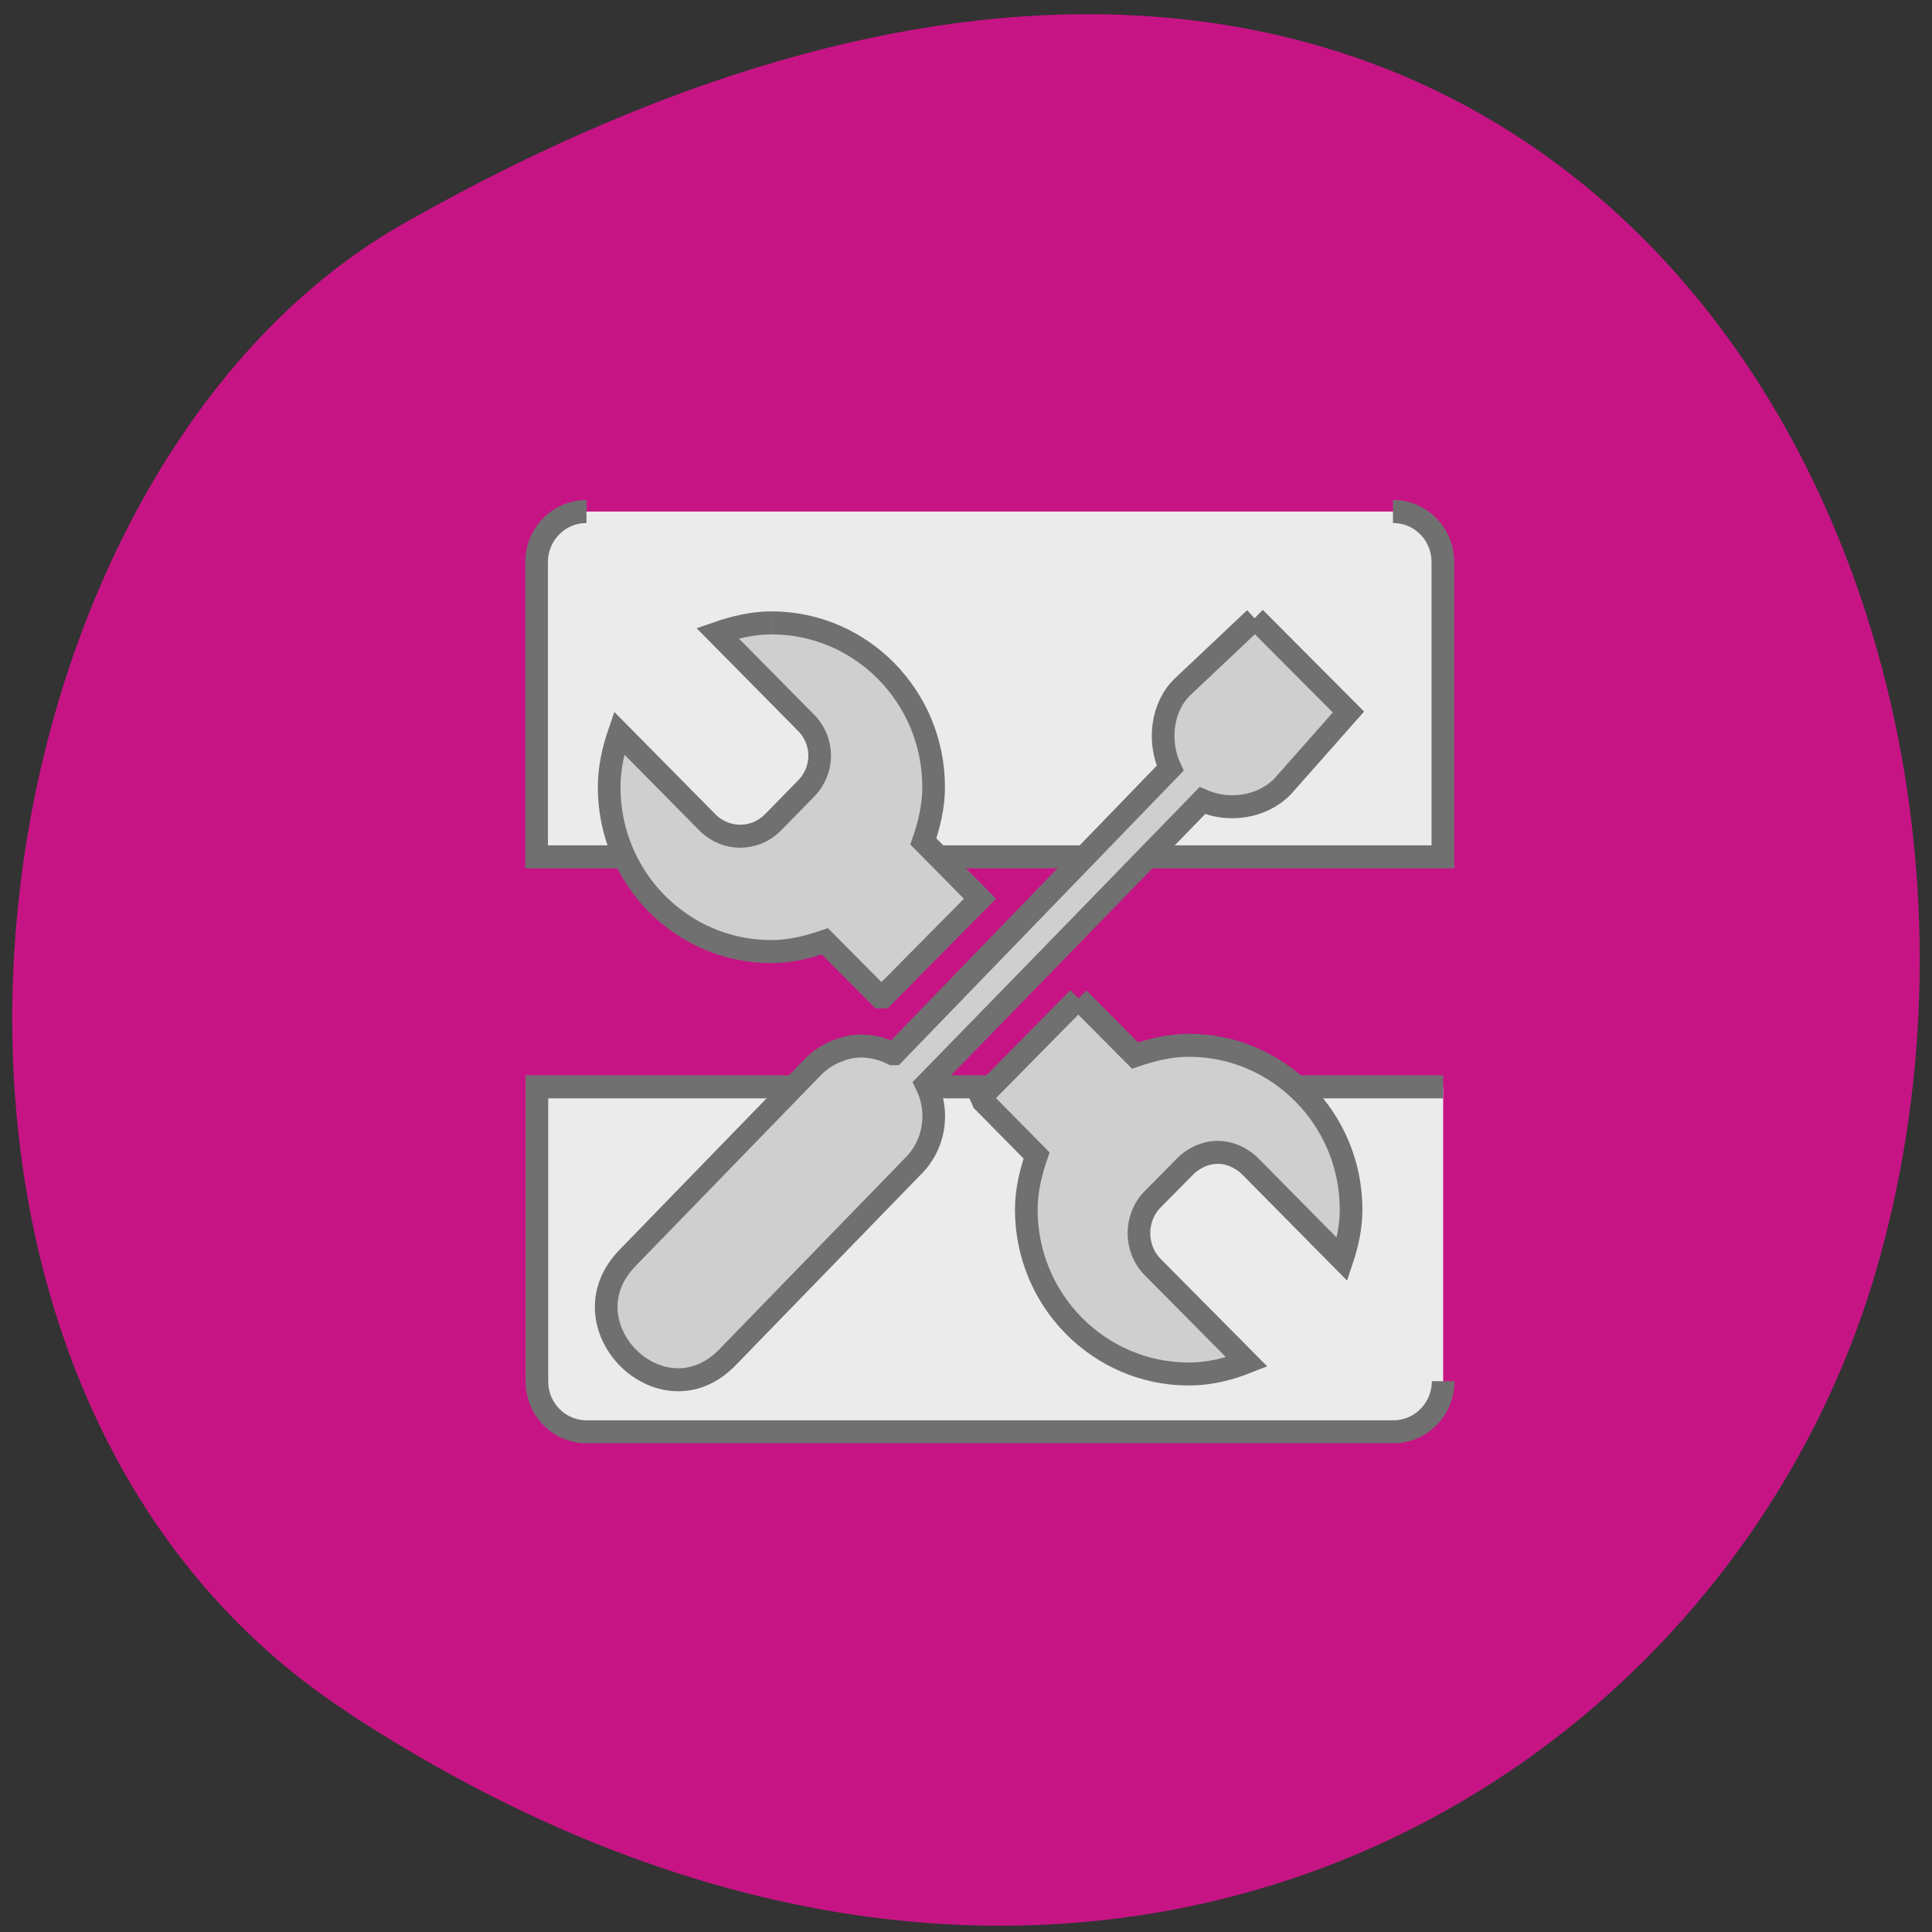 <svg xmlns="http://www.w3.org/2000/svg" viewBox="0 0 22 22"><rect x="0" y="0" width="22" height="22" fill="#333333" stroke="none"/><path d="m 3.957 19.5 c 8.184 5.355 15.637 1.035 17.406 -5.03 c 2.379 -8.152 -3.875 -19.227 -16.758 -11.93 c -5.121 2.898 -6.48 13.145 -0.648 16.957" fill="#c71485"/><g stroke="#707070"><g fill="#ebebeb" stroke-width="2" transform="matrix(0.129 0 0 0.131 -16.428 -61.2)"><path d="m 254.74 561.65 h -79.998 v 25.587 c 0 2.437 1.944 4.398 4.404 4.398 h 71.19 c 2.43 0 4.404 -1.961 4.404 -4.398"/><path d="m 179.12 511.64 c -2.43 0 -4.404 1.961 -4.404 4.398 v 25.617 h 79.998 v -25.617 c 0 -2.437 -1.944 -4.398 -4.404 -4.398"/></g><g fill="#cfcfcf" stroke-width="0.483" transform="matrix(0.534 0 0 0.542 -229.14 -243.36)"><path d="m 445.55 462.09 c -0.402 0 -0.79 0.094 -1.148 0.216 l 1.887 1.882 c 0.388 0.382 0.388 1 0 1.384 l -0.709 0.714 c -0.388 0.382 -1 0.382 -1.39 0 l -1.887 -1.882 c -0.124 0.353 -0.212 0.743 -0.212 1.139 c 0 1.903 1.543 3.453 3.459 3.453 c 0.395 0 0.783 -0.094 1.141 -0.216 l 1.178 1.168 c 0.022 0 0.037 0 0.059 0 l 2.07 -2.062 l -1.207 -1.204 c 0.124 -0.353 0.219 -0.743 0.219 -1.139 c 0 -1.91 -1.551 -3.453 -3.459 -3.453 m 6.546 7.887 l -2.07 2.069 c 0.015 0.029 0.022 0.058 0.037 0.094 l 1.141 1.139 c -0.124 0.353 -0.219 0.743 -0.219 1.139 c 0 1.903 1.551 3.453 3.467 3.453 c 0.432 0 0.848 -0.101 1.236 -0.252 l -2.01 -1.997 c -0.388 -0.389 -0.388 -1.031 0 -1.42 l 0.68 -0.678 c 0.19 -0.195 0.453 -0.31 0.709 -0.31 c 0.256 0 0.519 0.115 0.709 0.31 l 1.945 1.939 c 0.11 -0.324 0.19 -0.678 0.19 -1.045 c 0 -1.903 -1.551 -3.453 -3.459 -3.453 c -0.402 0 -0.79 0.094 -1.148 0.216 l -1.207 -1.197"/><path d="m 455.86 462 l -1.543 1.435 c -0.446 0.425 -0.527 1.153 -0.263 1.709 l -5.888 5.998 c -0.007 0 -0.022 0 -0.029 0 c -0.263 -0.13 -0.556 -0.187 -0.841 -0.151 c -0.329 0.05 -0.636 0.202 -0.87 0.44 l -3.942 4 c -1.397 1.413 0.731 3.504 2.128 2.091 l 3.942 -4 c 0.475 -0.447 0.592 -1.153 0.3 -1.737 l 2.523 -2.552 l 3.364 -3.41 c 0.563 0.245 1.273 0.144 1.711 -0.296 l 1.404 -1.564 l -1.997 -1.975"/></g></g></svg>